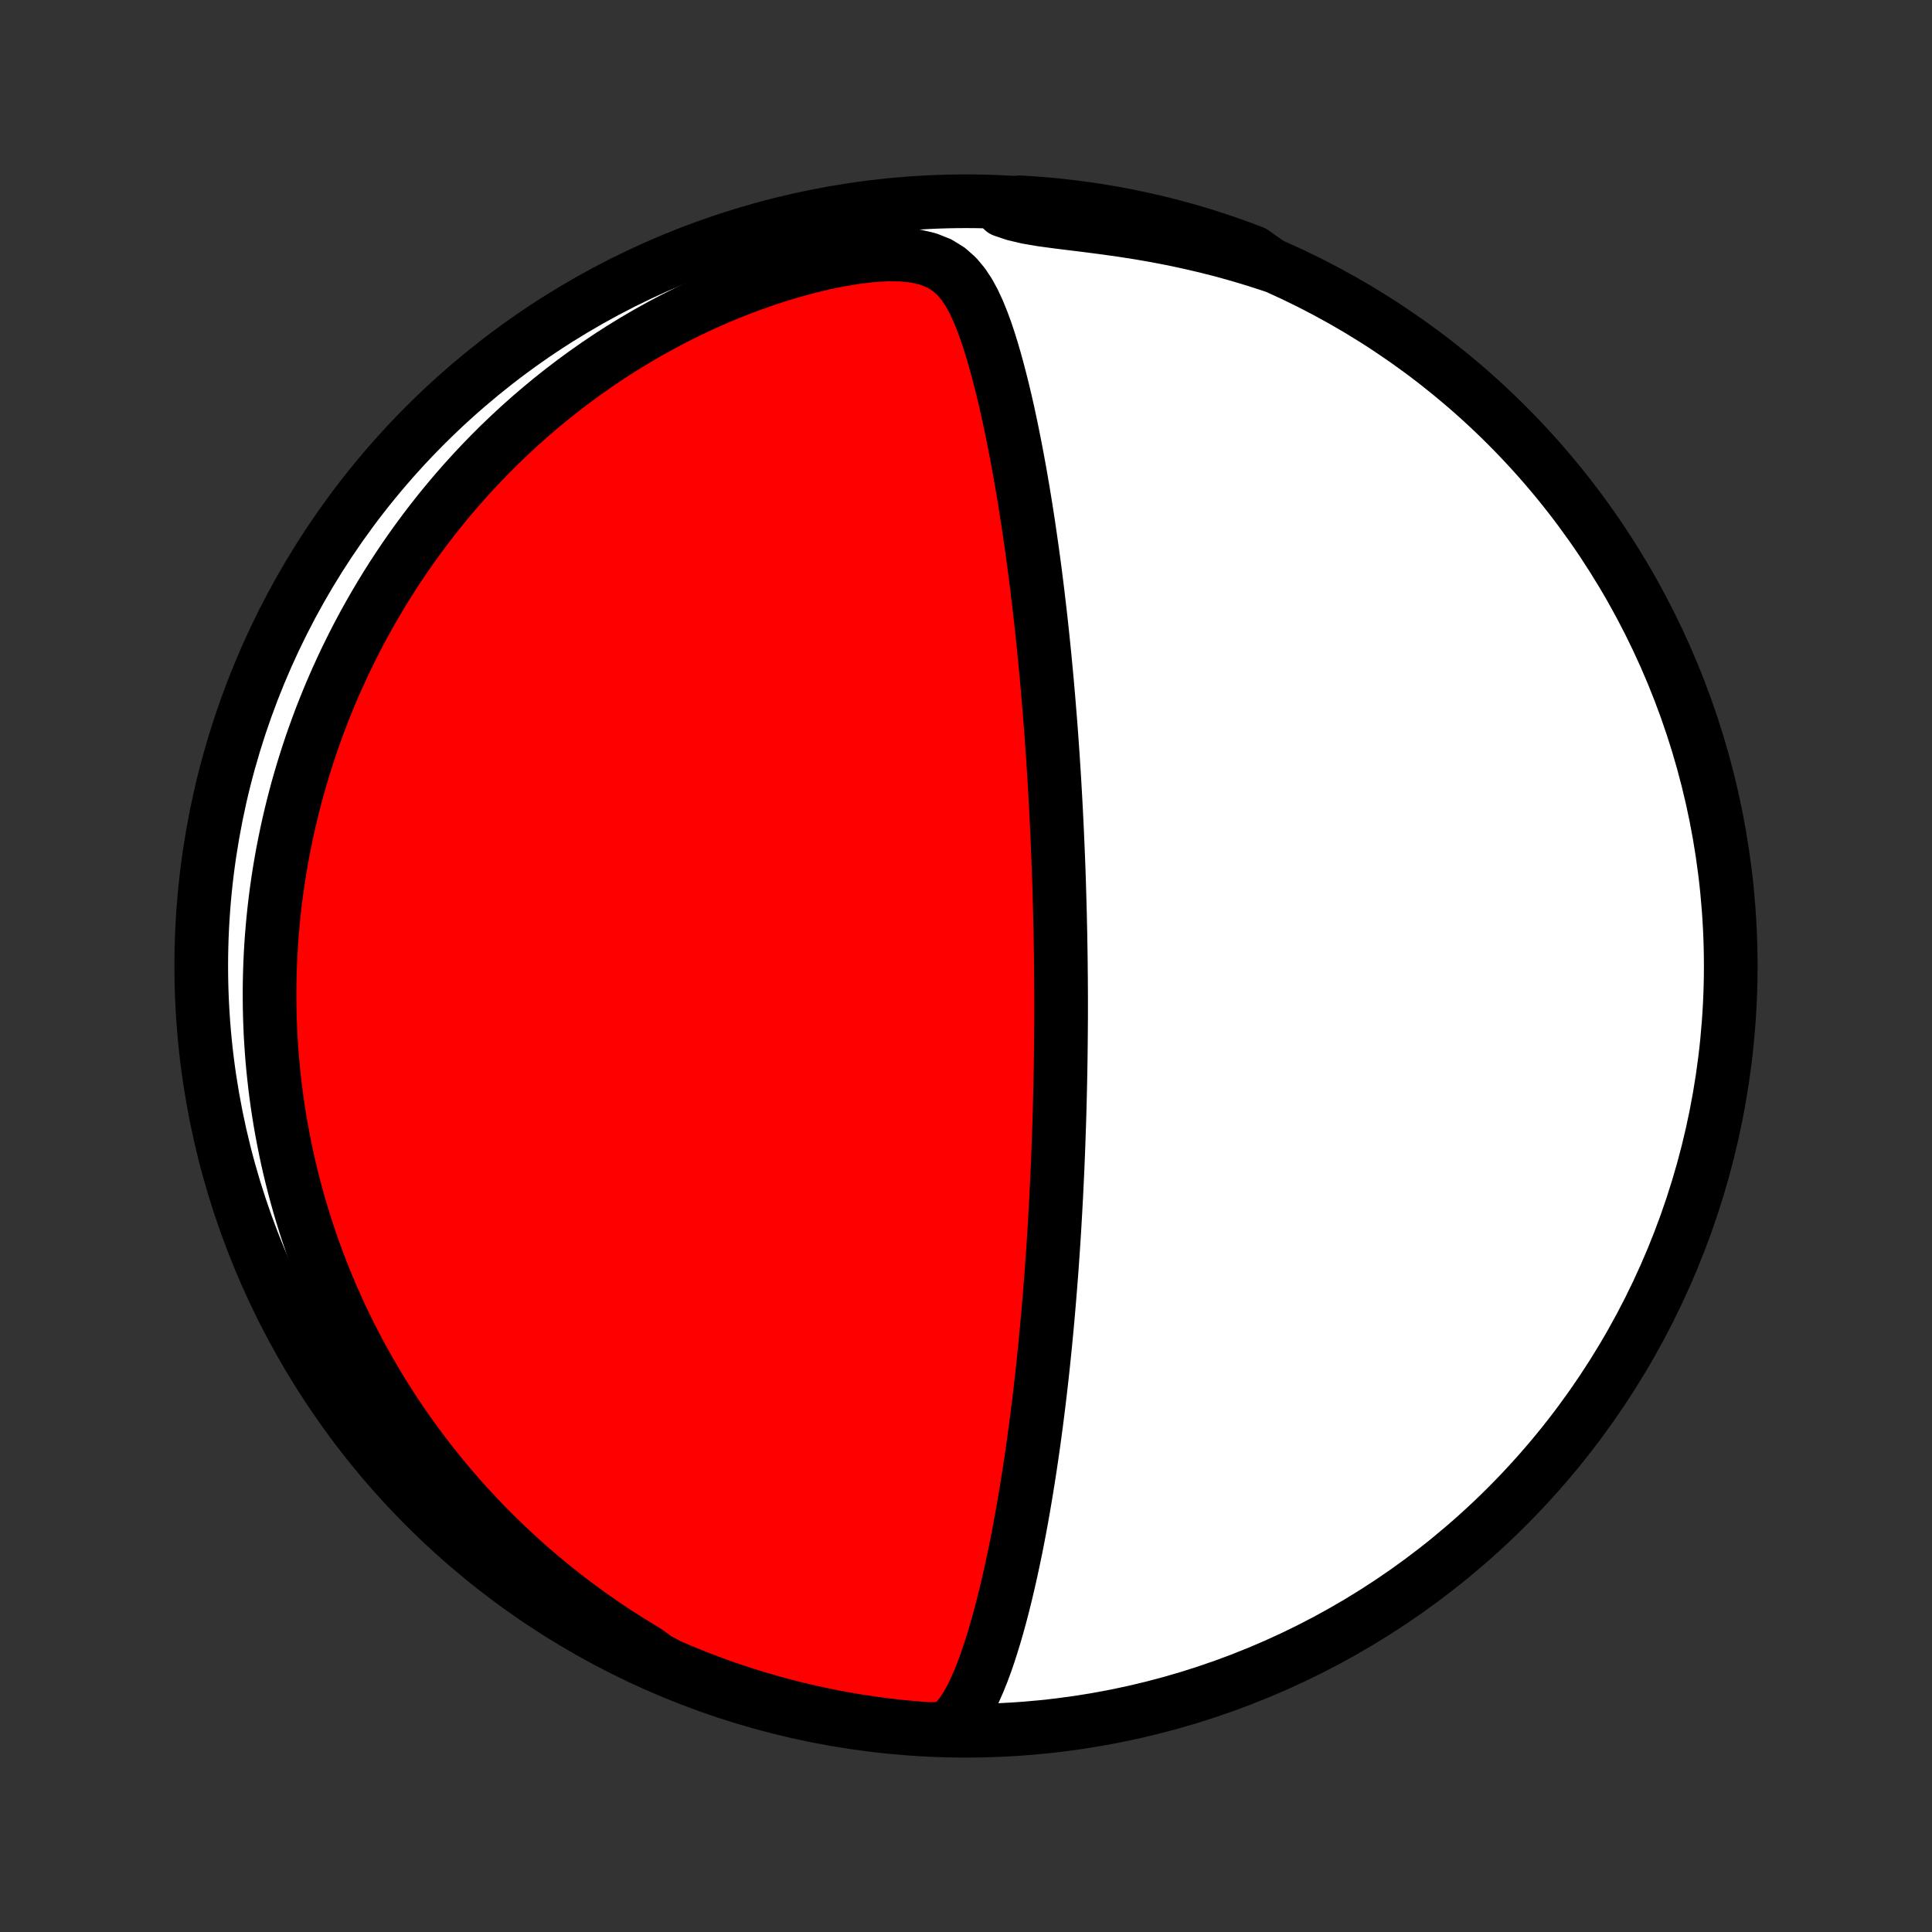 <?xml version="1.0" encoding="utf-8" standalone="no"?>
<!DOCTYPE svg PUBLIC "-//W3C//DTD SVG 1.1//EN"
  "http://www.w3.org/Graphics/SVG/1.1/DTD/svg11.dtd">
<!-- Created with matplotlib (http://matplotlib.org/) -->
<svg height="72pt" version="1.1" viewBox="0 0 72 72" width="72pt" xmlns="http://www.w3.org/2000/svg" xmlns:xlink="http://www.w3.org/1999/xlink">
 <rect x="0" y="0" width="72" height="72" fill="#333333" stroke="none"/>
 <defs>
  <style type="text/css">
*{stroke-linecap:butt;stroke-linejoin:round;}
  </style>
 </defs>
 <g id="figure_1">
  <g id="patch_1">
   <path d="
M0 72
L72 72
L72 0
L0 0
z
" style="fill:none;"/>
  </g>
  <g id="axes_1">
   <g id="PatchCollection_1">
    <defs>
     <path d="
M36 -7.5
C43.558 -7.5 50.808 -10.503 56.153 -15.848
C61.497 -21.192 64.5 -28.442 64.5 -36
C64.5 -43.558 61.497 -50.808 56.153 -56.153
C50.808 -61.497 43.558 -64.5 36 -64.5
C28.442 -64.5 21.192 -61.497 15.848 -56.153
C10.503 -50.808 7.5 -43.558 7.5 -36
C7.5 -28.442 10.503 -21.192 15.848 -15.848
C21.192 -10.503 28.442 -7.5 36 -7.5
z
" id="C0_0_a811fe30f3"/>
     <path d="
M35.295 -7.578
L35.564 -7.816
L35.792 -8.085
L35.99 -8.377
L36.167 -8.685
L36.326 -9.007
L36.472 -9.338
L36.608 -9.676
L36.736 -10.021
L36.856 -10.37
L36.969 -10.723
L37.078 -11.08
L37.181 -11.438
L37.28 -11.799
L37.374 -12.161
L37.465 -12.524
L37.551 -12.888
L37.635 -13.252
L37.715 -13.616
L37.792 -13.979
L37.867 -14.342
L37.938 -14.704
L38.007 -15.065
L38.073 -15.425
L38.136 -15.783
L38.197 -16.139
L38.256 -16.494
L38.313 -16.847
L38.368 -17.197
L38.42 -17.546
L38.471 -17.892
L38.52 -18.236
L38.566 -18.578
L38.612 -18.916
L38.655 -19.253
L38.697 -19.587
L38.737 -19.918
L38.776 -20.247
L38.813 -20.573
L38.849 -20.896
L38.883 -21.217
L38.916 -21.535
L38.948 -21.85
L38.978 -22.163
L39.008 -22.473
L39.036 -22.781
L39.063 -23.086
L39.089 -23.389
L39.114 -23.689
L39.138 -23.987
L39.161 -24.282
L39.184 -24.575
L39.205 -24.866
L39.225 -25.154
L39.245 -25.441
L39.264 -25.725
L39.282 -26.007
L39.299 -26.287
L39.315 -26.566
L39.331 -26.842
L39.346 -27.116
L39.361 -27.389
L39.374 -27.66
L39.387 -27.93
L39.4 -28.198
L39.412 -28.464
L39.423 -28.729
L39.434 -28.993
L39.444 -29.255
L39.453 -29.516
L39.462 -29.776
L39.471 -30.034
L39.479 -30.292
L39.487 -30.549
L39.494 -30.805
L39.5 -31.059
L39.506 -31.314
L39.512 -31.567
L39.517 -31.82
L39.522 -32.072
L39.526 -32.324
L39.53 -32.575
L39.533 -32.825
L39.536 -33.076
L39.538 -33.326
L39.54 -33.576
L39.542 -33.826
L39.544 -34.076
L39.544 -34.326
L39.544 -34.575
L39.544 -34.825
L39.543 -35.076
L39.541 -35.326
L39.54 -35.577
L39.537 -35.828
L39.535 -36.08
L39.532 -36.332
L39.528 -36.584
L39.524 -36.838
L39.52 -37.092
L39.515 -37.347
L39.509 -37.603
L39.504 -37.859
L39.497 -38.117
L39.49 -38.376
L39.483 -38.636
L39.475 -38.897
L39.467 -39.159
L39.458 -39.423
L39.449 -39.688
L39.439 -39.954
L39.428 -40.222
L39.417 -40.492
L39.405 -40.763
L39.393 -41.036
L39.38 -41.311
L39.366 -41.588
L39.352 -41.867
L39.337 -42.148
L39.321 -42.43
L39.305 -42.715
L39.288 -43.002
L39.27 -43.292
L39.251 -43.584
L39.232 -43.878
L39.211 -44.175
L39.19 -44.474
L39.168 -44.776
L39.145 -45.08
L39.12 -45.387
L39.095 -45.697
L39.069 -46.01
L39.042 -46.325
L39.014 -46.643
L38.984 -46.964
L38.953 -47.288
L38.922 -47.616
L38.888 -47.946
L38.854 -48.279
L38.818 -48.615
L38.781 -48.954
L38.742 -49.296
L38.701 -49.641
L38.66 -49.989
L38.616 -50.34
L38.571 -50.694
L38.524 -51.051
L38.475 -51.41
L38.424 -51.772
L38.371 -52.137
L38.317 -52.505
L38.26 -52.874
L38.201 -53.246
L38.14 -53.62
L38.076 -53.997
L38.01 -54.375
L37.941 -54.754
L37.87 -55.135
L37.796 -55.517
L37.719 -55.9
L37.639 -56.284
L37.556 -56.668
L37.469 -57.051
L37.378 -57.435
L37.283 -57.817
L37.184 -58.198
L37.08 -58.577
L36.97 -58.953
L36.854 -59.326
L36.73 -59.695
L36.596 -60.058
L36.451 -60.413
L36.29 -60.759
L36.109 -61.092
L35.9 -61.408
L35.654 -61.701
L35.359 -61.962
L35.006 -62.181
L34.591 -62.347
L34.12 -62.457
L33.605 -62.512
L33.059 -62.517
L32.492 -62.483
L31.913 -62.415
L31.328 -62.319
L30.74 -62.201
L30.153 -62.062
L29.568 -61.904
L28.989 -61.73
L28.415 -61.541
L27.848 -61.338
L27.29 -61.122
L26.739 -60.894
L26.198 -60.654
L25.666 -60.404
L25.145 -60.143
L24.633 -59.873
L24.132 -59.595
L23.642 -59.309
L23.163 -59.015
L22.695 -58.714
L22.238 -58.407
L21.792 -58.093
L21.358 -57.775
L20.934 -57.451
L20.522 -57.123
L20.12 -56.791
L19.73 -56.456
L19.35 -56.117
L18.981 -55.775
L18.622 -55.431
L18.274 -55.084
L17.936 -54.736
L17.608 -54.386
L17.29 -54.035
L16.982 -53.683
L16.683 -53.329
L16.393 -52.976
L16.113 -52.621
L15.841 -52.267
L15.578 -51.912
L15.323 -51.558
L15.077 -51.204
L14.839 -50.85
L14.608 -50.496
L14.386 -50.144
L14.171 -49.791
L13.963 -49.44
L13.762 -49.089
L13.568 -48.739
L13.381 -48.391
L13.201 -48.043
L13.027 -47.696
L12.859 -47.35
L12.698 -47.005
L12.542 -46.661
L12.392 -46.319
L12.248 -45.977
L12.11 -45.637
L11.976 -45.297
L11.849 -44.959
L11.726 -44.621
L11.608 -44.285
L11.496 -43.95
L11.388 -43.615
L11.285 -43.282
L11.186 -42.949
L11.092 -42.618
L11.003 -42.287
L10.918 -41.957
L10.837 -41.628
L10.76 -41.299
L10.688 -40.971
L10.62 -40.644
L10.555 -40.317
L10.495 -39.991
L10.439 -39.666
L10.386 -39.34
L10.338 -39.016
L10.293 -38.691
L10.252 -38.367
L10.215 -38.043
L10.181 -37.719
L10.152 -37.395
L10.125 -37.071
L10.103 -36.747
L10.084 -36.424
L10.069 -36.1
L10.058 -35.775
L10.05 -35.451
L10.046 -35.126
L10.046 -34.801
L10.049 -34.475
L10.056 -34.149
L10.067 -33.823
L10.081 -33.495
L10.1 -33.168
L10.122 -32.839
L10.148 -32.51
L10.178 -32.179
L10.213 -31.848
L10.251 -31.516
L10.293 -31.183
L10.339 -30.849
L10.39 -30.513
L10.445 -30.177
L10.505 -29.839
L10.569 -29.5
L10.637 -29.16
L10.71 -28.818
L10.788 -28.475
L10.871 -28.13
L10.959 -27.784
L11.052 -27.436
L11.15 -27.087
L11.254 -26.736
L11.363 -26.384
L11.478 -26.029
L11.598 -25.673
L11.725 -25.316
L11.858 -24.956
L11.997 -24.595
L12.142 -24.232
L12.294 -23.867
L12.453 -23.501
L12.619 -23.132
L12.793 -22.762
L12.973 -22.391
L13.162 -22.018
L13.358 -21.643
L13.562 -21.266
L13.775 -20.889
L13.996 -20.509
L14.226 -20.129
L14.465 -19.747
L14.713 -19.364
L14.971 -18.98
L15.239 -18.596
L15.517 -18.21
L15.805 -17.825
L16.103 -17.439
L16.413 -17.053
L16.733 -16.667
L17.065 -16.282
L17.408 -15.897
L17.763 -15.514
L18.13 -15.132
L18.509 -14.751
L18.901 -14.373
L19.305 -13.997
L19.722 -13.624
L20.151 -13.254
L20.594 -12.889
L21.049 -12.527
L21.518 -12.171
L22 -11.82
L22.495 -11.475
L23.002 -11.136
L23.523 -10.805
L24.056 -10.482
L24.493 -10.168
L24.95 -9.926
L25.41 -9.729
L25.873 -9.541
L26.34 -9.36
L26.809 -9.187
L27.281 -9.023
L27.756 -8.866
L28.234 -8.718
L28.713 -8.579
L29.195 -8.447
L29.679 -8.324
L30.165 -8.21
L30.653 -8.104
L31.142 -8.006
L31.633 -7.917
L32.126 -7.837
L32.619 -7.765
L33.113 -7.701
L33.608 -7.647
L34.105 -7.601
L34.601 -7.563
z
" id="C0_1_ea311139c4"/>
     <path d="
M47.386 -62.111
L46.787 -62.304
L46.182 -62.486
L45.57 -62.657
L44.953 -62.814
L44.331 -62.959
L43.706 -63.093
L43.079 -63.214
L42.451 -63.323
L41.824 -63.421
L41.2 -63.509
L40.583 -63.589
L39.977 -63.664
L39.387 -63.737
L38.822 -63.814
L38.291 -63.904
L37.808 -64.017
L37.382 -64.161
L37.519 -64.343
L38.015 -64.46
L38.511 -64.429
L39.006 -64.389
L39.5 -64.341
L39.993 -64.284
L40.485 -64.219
L40.976 -64.145
L41.465 -64.062
L41.952 -63.971
L42.438 -63.871
L42.921 -63.763
L43.403 -63.647
L43.882 -63.522
L44.359 -63.389
L44.833 -63.247
L45.304 -63.097
L45.773 -62.938
L46.239 -62.772
L46.702 -62.597
z
" id="C0_2_1fbd800edc"/>
    </defs>
    <g clip-path="url(#p1bffca34e9)">
     <use style="fill:#ffffff;stroke:#000000;stroke-width:2.0;" x="0.0" xlink:href="#C0_0_a811fe30f3" y="72.0"/>
    </g>
    <g clip-path="url(#p1bffca34e9)">
     <use style="fill:#ff0000;stroke:#000000;stroke-width:2.0;" x="0.0" xlink:href="#C0_1_ea311139c4" y="72.0"/>
    </g>
    <g clip-path="url(#p1bffca34e9)">
     <use style="fill:#ff0000;stroke:#000000;stroke-width:2.0;" x="0.0" xlink:href="#C0_2_1fbd800edc" y="72.0"/>
    </g>
   </g>
  </g>
 </g>
 <defs>
  <clipPath id="p1bffca34e9">
   <rect height="72.0" width="72.0" x="0.0" y="0.0"/>
  </clipPath>
 </defs>
</svg>
